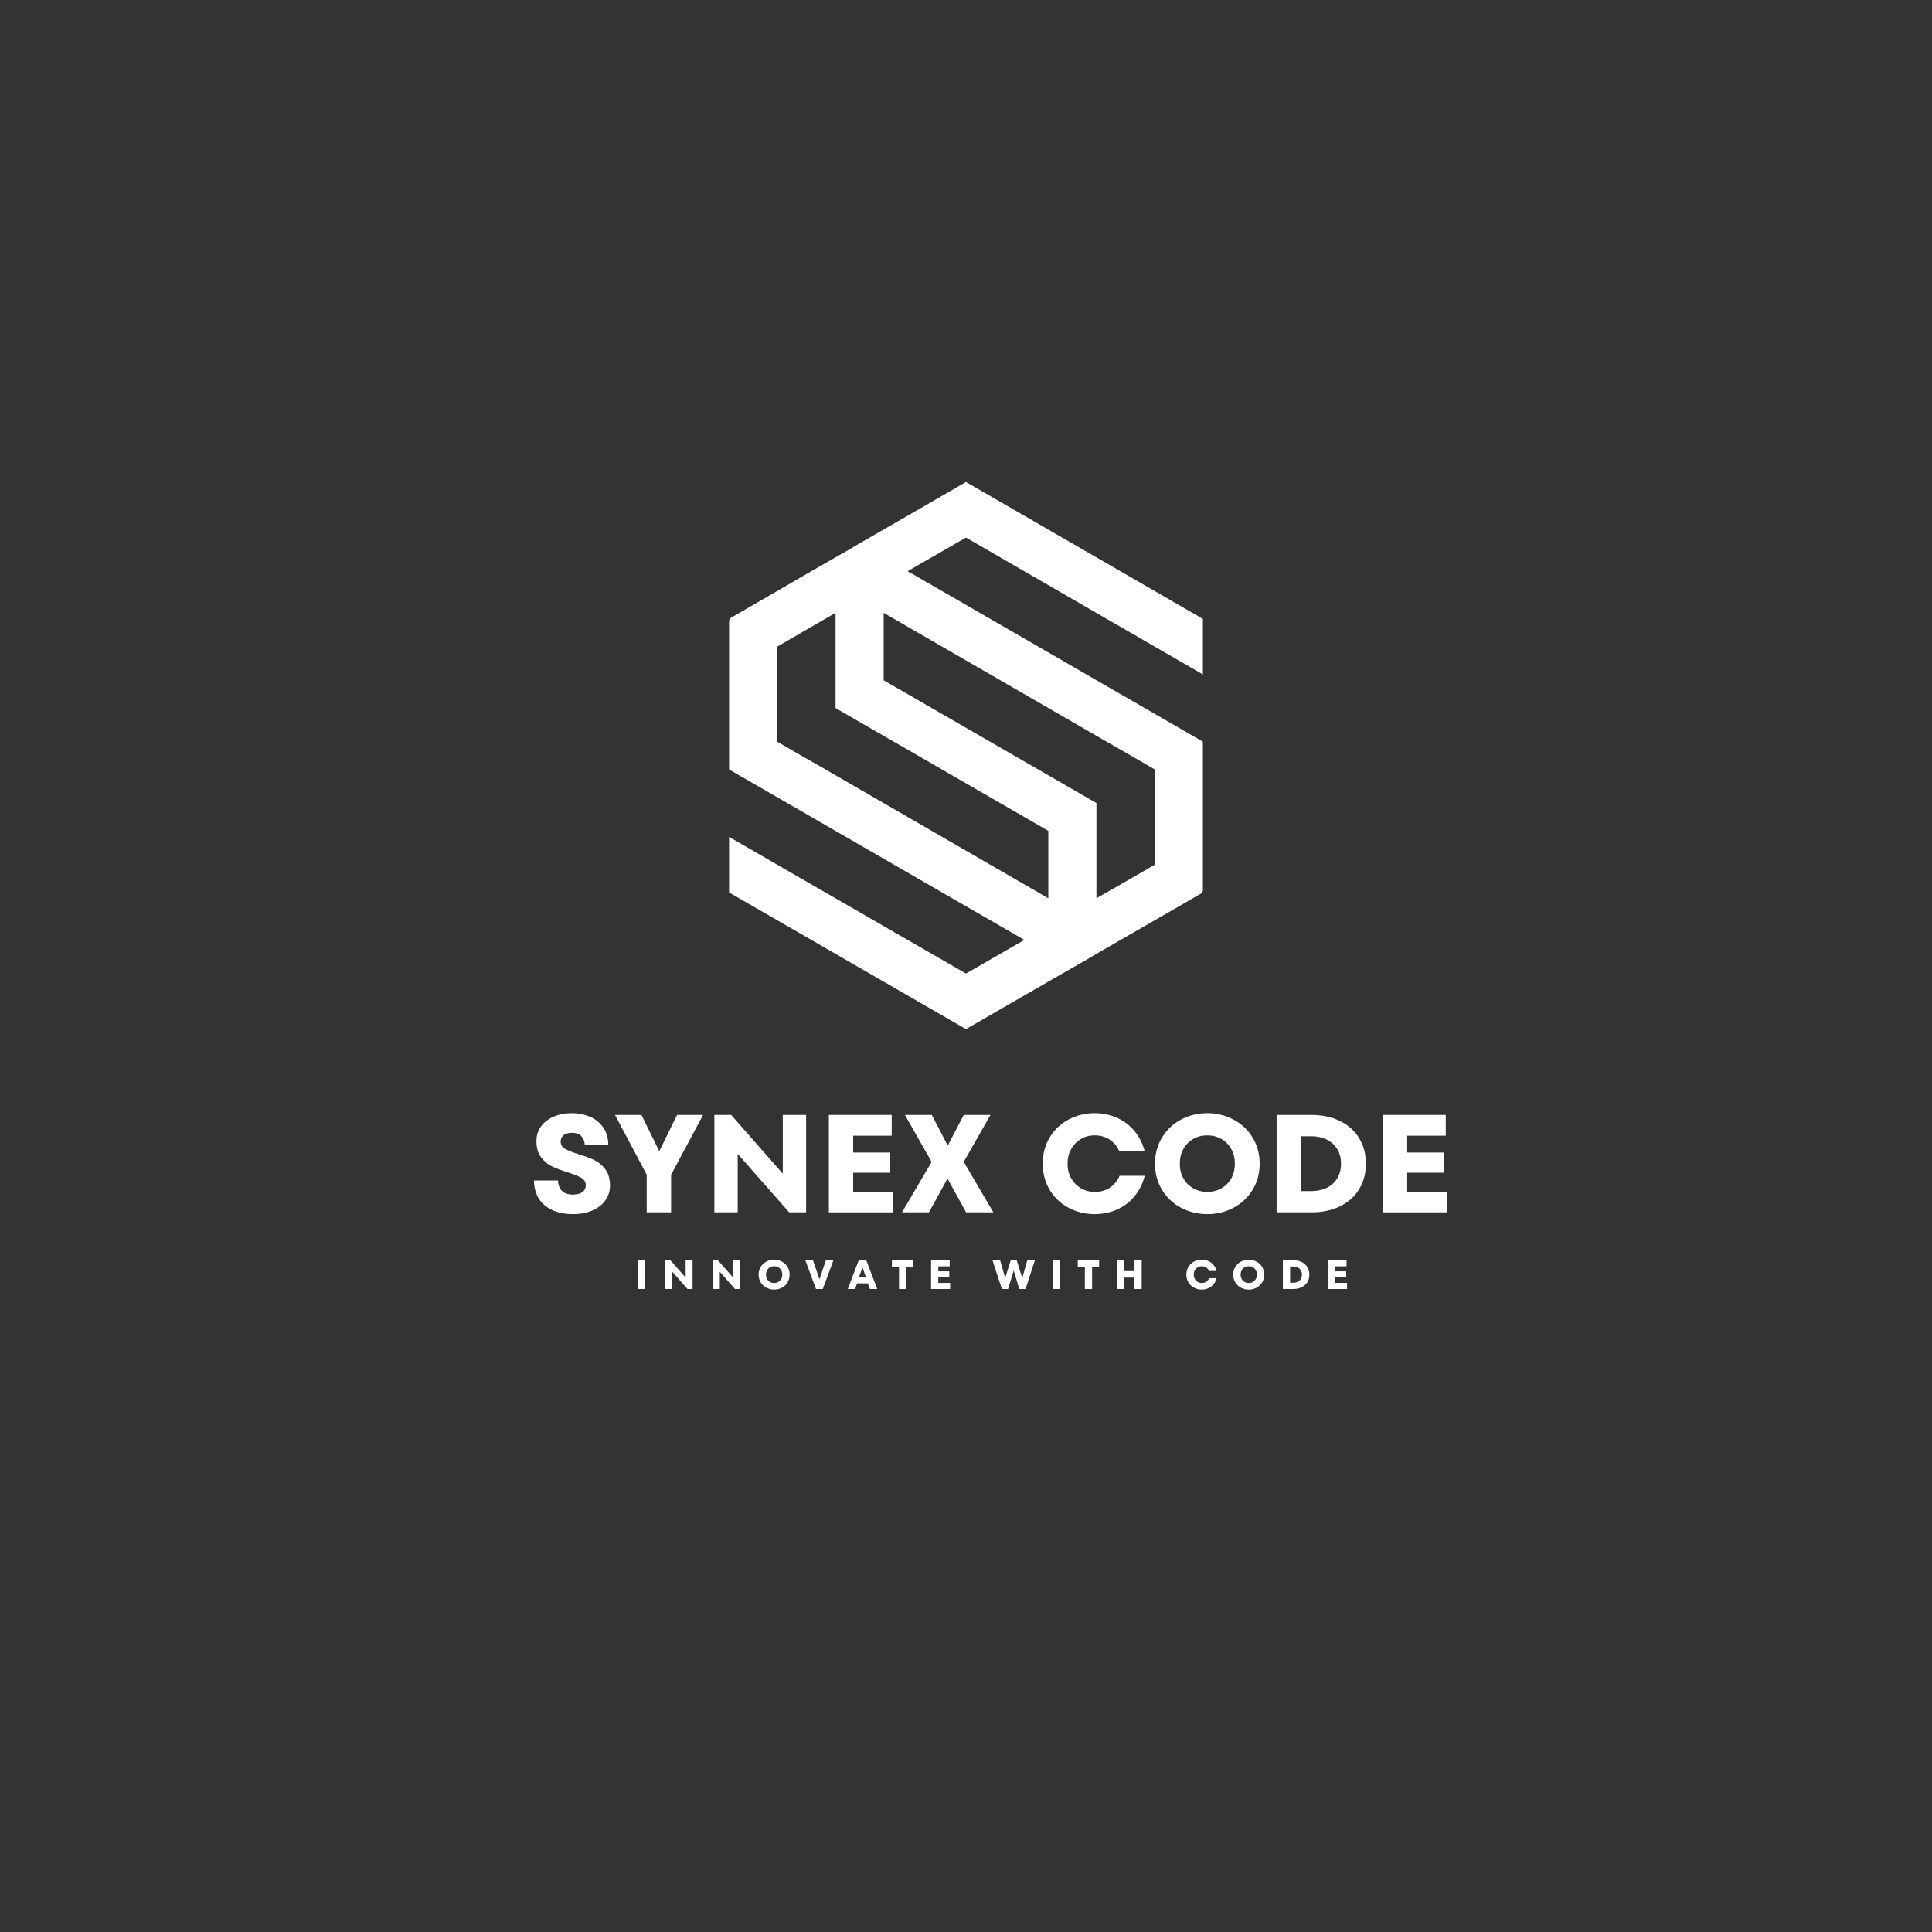 <svg xmlns="http://www.w3.org/2000/svg" xmlns:xlink="http://www.w3.org/1999/xlink" width="500" zoomAndPan="magnify" viewBox="0 0 375 375" height="500" preserveAspectRatio="xMidYMid meet" version="1.0"><rect x="0" y="0" width="375" height="375" fill="#333333" stroke="none"/><defs><g/><clipPath id="ade1faf637"><path d="M 141.5 93.555 L 233.75 93.555 L 233.75 200 L 141.5 200 Z M 141.5 93.555 " clip-rule="nonzero"/></clipPath></defs><g clip-path="url(#ade1faf637)"><path fill="#ffffff" d="M 141.512 125.516 L 141.512 149.352 L 150.848 154.742 L 198.828 182.441 L 187.496 188.969 L 150.848 167.832 L 141.512 162.438 L 141.512 173.223 L 187.496 199.75 L 196.836 194.359 L 203.477 190.531 L 208.164 187.836 L 210.512 186.508 L 212.816 185.141 L 217.504 182.441 L 228.836 175.918 L 233.211 173.379 L 233.484 172.91 L 233.484 143.957 L 224.145 138.566 L 176.168 110.863 L 187.496 104.34 L 224.145 125.516 L 233.484 130.906 L 233.484 120.125 L 187.496 93.555 L 178.16 98.949 L 171.516 102.777 L 166.828 105.473 L 164.523 106.84 L 162.18 108.168 L 157.492 110.863 L 146.16 117.43 L 141.785 119.969 L 141.512 120.438 Z M 224.145 149.352 L 219.496 146.652 L 214.184 143.605 L 171.516 118.953 L 171.516 132.043 L 196.836 146.652 L 203.477 150.484 L 212.816 155.875 L 212.816 174.355 L 219.496 170.527 L 224.145 167.832 Z M 150.848 143.957 L 155.496 146.652 L 158.664 148.449 L 203.477 174.355 L 203.477 161.266 L 178.16 146.652 L 171.516 142.824 L 162.18 137.434 L 162.18 118.953 L 155.496 122.82 L 150.848 125.516 Z M 150.848 143.957 " fill-opacity="1" fill-rule="evenodd"/></g><g fill="#ffffff" fill-opacity="1"><g transform="translate(102.634, 235.314)"><g><path d="M 8.531 0.344 C 6.281 0.344 4.469 -0.223 3.094 -1.359 C 1.727 -2.504 1.031 -4.113 1 -6.188 L 5.672 -6.188 C 5.703 -5.32 5.957 -4.648 6.438 -4.172 C 6.914 -3.691 7.602 -3.453 8.5 -3.453 C 9.352 -3.453 9.992 -3.613 10.422 -3.938 C 10.848 -4.258 11.062 -4.703 11.062 -5.266 C 11.062 -5.879 10.781 -6.352 10.219 -6.688 C 9.664 -7.02 8.789 -7.375 7.594 -7.75 C 6.332 -8.145 5.289 -8.539 4.469 -8.938 C 3.645 -9.332 2.941 -9.926 2.359 -10.719 C 1.773 -11.508 1.484 -12.551 1.484 -13.844 C 1.484 -14.895 1.773 -15.828 2.359 -16.641 C 2.941 -17.461 3.754 -18.102 4.797 -18.562 C 5.848 -19.02 7.047 -19.25 8.391 -19.25 C 9.617 -19.25 10.766 -19.023 11.828 -18.578 C 12.891 -18.129 13.754 -17.441 14.422 -16.516 C 15.086 -15.586 15.426 -14.445 15.438 -13.094 L 10.859 -13.094 C 10.836 -13.758 10.625 -14.316 10.219 -14.766 C 9.812 -15.211 9.203 -15.438 8.391 -15.438 C 7.691 -15.438 7.148 -15.285 6.766 -14.984 C 6.379 -14.68 6.188 -14.27 6.188 -13.75 C 6.188 -13.133 6.461 -12.664 7.016 -12.344 C 7.578 -12.02 8.453 -11.664 9.641 -11.281 C 10.898 -10.906 11.938 -10.52 12.75 -10.125 C 13.57 -9.727 14.281 -9.129 14.875 -8.328 C 15.469 -7.523 15.766 -6.469 15.766 -5.156 C 15.766 -4.145 15.477 -3.223 14.906 -2.391 C 14.344 -1.555 13.516 -0.891 12.422 -0.391 C 11.336 0.098 10.039 0.344 8.531 0.344 Z M 8.531 0.344 "/></g></g></g><g fill="#ffffff" fill-opacity="1"><g transform="translate(119.401, 235.314)"><g><path d="M 8.562 -11.859 L 12.016 -18.906 L 17.062 -18.906 L 10.859 -7.297 L 10.859 0 L 6.125 0 L 6.125 -7.297 L -0.031 -18.906 L 5.109 -18.906 Z M 8.562 -11.859 "/></g></g></g><g fill="#ffffff" fill-opacity="1"><g transform="translate(136.438, 235.314)"><g><path d="M 15.5 -7.5 L 15.5 -18.906 L 20.031 -18.906 L 20.031 0 L 16.734 0 L 6.75 -11.344 L 6.75 0 L 2.219 0 L 2.219 -18.906 L 5.484 -18.906 Z M 15.5 -7.5 "/></g></g></g><g fill="#ffffff" fill-opacity="1"><g transform="translate(158.659, 235.314)"><g><path d="M 6.938 -7.688 L 6.938 -4.016 L 14.688 -4.016 L 14.688 0 L 2.219 0 L 2.219 -18.906 L 14.422 -18.906 L 14.422 -14.875 L 6.938 -14.875 L 6.938 -11.609 L 14.141 -11.609 L 14.141 -7.688 Z M 6.938 -7.688 "/></g></g></g><g fill="#ffffff" fill-opacity="1"><g transform="translate(174.751, 235.314)"><g><path d="M 12.312 -9.797 L 18.062 0 L 12.766 0 L 9.156 -6.562 L 5.562 0 L 0.328 0 L 6.078 -9.781 L 0.891 -18.906 L 6.109 -18.906 L 9.203 -12.953 L 12.312 -18.906 L 17.5 -18.906 Z M 12.312 -9.797 "/></g></g></g><g fill="#ffffff" fill-opacity="1"><g transform="translate(193.111, 235.314)"><g/></g></g><g fill="#ffffff" fill-opacity="1"><g transform="translate(201.319, 235.314)"><g><path d="M 11.156 0.344 C 9.352 0.344 7.68 -0.055 6.141 -0.859 C 4.598 -1.672 3.367 -2.82 2.453 -4.312 C 1.535 -5.812 1.078 -7.523 1.078 -9.453 C 1.078 -11.379 1.535 -13.086 2.453 -14.578 C 3.367 -16.078 4.598 -17.227 6.141 -18.031 C 7.68 -18.844 9.352 -19.25 11.156 -19.25 C 12.695 -19.25 14.133 -18.953 15.469 -18.359 C 16.801 -17.766 17.938 -16.906 18.875 -15.781 C 19.82 -14.656 20.488 -13.336 20.875 -11.828 L 15.953 -11.828 C 15.555 -12.766 14.941 -13.516 14.109 -14.078 C 13.273 -14.648 12.297 -14.938 11.172 -14.938 C 10.18 -14.938 9.281 -14.695 8.469 -14.219 C 7.664 -13.738 7.035 -13.082 6.578 -12.25 C 6.117 -11.426 5.891 -10.492 5.891 -9.453 C 5.891 -8.41 6.117 -7.473 6.578 -6.641 C 7.035 -5.816 7.664 -5.164 8.469 -4.688 C 9.281 -4.207 10.18 -3.969 11.172 -3.969 C 12.328 -3.969 13.316 -4.25 14.141 -4.812 C 14.973 -5.383 15.586 -6.145 15.984 -7.094 L 20.875 -7.094 C 20.488 -5.57 19.828 -4.25 18.891 -3.125 C 17.961 -2 16.832 -1.141 15.5 -0.547 C 14.164 0.047 12.719 0.344 11.156 0.344 Z M 11.156 0.344 "/></g></g></g><g fill="#ffffff" fill-opacity="1"><g transform="translate(223.108, 235.314)"><g><path d="M 11.234 0.344 C 9.41 0.344 7.719 -0.062 6.156 -0.875 C 4.602 -1.695 3.367 -2.852 2.453 -4.344 C 1.535 -5.844 1.078 -7.547 1.078 -9.453 C 1.078 -11.359 1.535 -13.055 2.453 -14.547 C 3.367 -16.047 4.602 -17.203 6.156 -18.016 C 7.719 -18.836 9.41 -19.25 11.234 -19.25 C 13.047 -19.25 14.727 -18.836 16.281 -18.016 C 17.844 -17.203 19.082 -16.047 20 -14.547 C 20.926 -13.055 21.391 -11.359 21.391 -9.453 C 21.391 -7.547 20.926 -5.844 20 -4.344 C 19.082 -2.852 17.844 -1.695 16.281 -0.875 C 14.727 -0.062 13.047 0.344 11.234 0.344 Z M 11.234 -3.969 C 12.242 -3.969 13.156 -4.203 13.969 -4.672 C 14.789 -5.141 15.43 -5.785 15.891 -6.609 C 16.348 -7.441 16.578 -8.391 16.578 -9.453 C 16.578 -10.516 16.348 -11.457 15.891 -12.281 C 15.43 -13.113 14.789 -13.766 13.969 -14.234 C 13.156 -14.703 12.242 -14.938 11.234 -14.938 C 10.223 -14.938 9.305 -14.703 8.484 -14.234 C 7.672 -13.766 7.035 -13.113 6.578 -12.281 C 6.117 -11.457 5.891 -10.516 5.891 -9.453 C 5.891 -8.391 6.117 -7.441 6.578 -6.609 C 7.035 -5.785 7.672 -5.141 8.484 -4.672 C 9.305 -4.203 10.223 -3.969 11.234 -3.969 Z M 11.234 -3.969 "/></g></g></g><g fill="#ffffff" fill-opacity="1"><g transform="translate(245.572, 235.314)"><g><path d="M 2.219 0 L 2.219 -18.906 L 8.969 -18.906 C 11.094 -18.906 12.945 -18.508 14.531 -17.719 C 16.125 -16.938 17.359 -15.832 18.234 -14.406 C 19.109 -12.977 19.547 -11.328 19.547 -9.453 C 19.547 -7.578 19.109 -5.922 18.234 -4.484 C 17.359 -3.055 16.125 -1.953 14.531 -1.172 C 12.945 -0.391 11.094 0 8.969 0 Z M 8.859 -4.125 C 10.672 -4.125 12.098 -4.602 13.141 -5.562 C 14.191 -6.531 14.719 -7.828 14.719 -9.453 C 14.719 -11.066 14.191 -12.352 13.141 -13.312 C 12.098 -14.281 10.672 -14.766 8.859 -14.766 L 6.938 -14.766 L 6.938 -4.125 Z M 8.859 -4.125 "/></g></g></g><g fill="#ffffff" fill-opacity="1"><g transform="translate(266.2, 235.314)"><g><path d="M 6.938 -7.688 L 6.938 -4.016 L 14.688 -4.016 L 14.688 0 L 2.219 0 L 2.219 -18.906 L 14.422 -18.906 L 14.422 -14.875 L 6.938 -14.875 L 6.938 -11.609 L 14.141 -11.609 L 14.141 -7.688 Z M 6.938 -7.688 "/></g></g></g><g fill="#ffffff" fill-opacity="1"><g transform="translate(123.062, 250.198)"><g><path d="M 2.094 0 L 0.703 0 L 0.703 -5.594 L 2.094 -5.594 Z M 2.094 0 "/></g></g></g><g fill="#ffffff" fill-opacity="1"><g transform="translate(128.486, 250.198)"><g><path d="M 4.594 -2.219 L 4.594 -5.594 L 5.938 -5.594 L 5.938 0 L 4.953 0 L 2 -3.359 L 2 0 L 0.656 0 L 0.656 -5.594 L 1.625 -5.594 Z M 4.594 -2.219 "/></g></g></g><g fill="#ffffff" fill-opacity="1"><g transform="translate(137.71, 250.198)"><g><path d="M 4.594 -2.219 L 4.594 -5.594 L 5.938 -5.594 L 5.938 0 L 4.953 0 L 2 -3.359 L 2 0 L 0.656 0 L 0.656 -5.594 L 1.625 -5.594 Z M 4.594 -2.219 "/></g></g></g><g fill="#ffffff" fill-opacity="1"><g transform="translate(146.934, 250.198)"><g><path d="M 3.328 0.109 C 2.785 0.109 2.285 -0.008 1.828 -0.25 C 1.367 -0.5 1 -0.844 0.719 -1.281 C 0.445 -1.727 0.312 -2.234 0.312 -2.797 C 0.312 -3.359 0.445 -3.859 0.719 -4.297 C 1 -4.742 1.367 -5.086 1.828 -5.328 C 2.285 -5.578 2.785 -5.703 3.328 -5.703 C 3.867 -5.703 4.367 -5.578 4.828 -5.328 C 5.285 -5.086 5.648 -4.742 5.922 -4.297 C 6.191 -3.859 6.328 -3.359 6.328 -2.797 C 6.328 -2.234 6.191 -1.727 5.922 -1.281 C 5.648 -0.844 5.285 -0.5 4.828 -0.25 C 4.367 -0.008 3.867 0.109 3.328 0.109 Z M 3.328 -1.172 C 3.629 -1.172 3.898 -1.238 4.141 -1.375 C 4.379 -1.52 4.566 -1.711 4.703 -1.953 C 4.836 -2.203 4.906 -2.484 4.906 -2.797 C 4.906 -3.109 4.836 -3.391 4.703 -3.641 C 4.566 -3.891 4.379 -4.082 4.141 -4.219 C 3.898 -4.352 3.629 -4.422 3.328 -4.422 C 3.023 -4.422 2.754 -4.352 2.516 -4.219 C 2.273 -4.082 2.086 -3.891 1.953 -3.641 C 1.816 -3.391 1.75 -3.109 1.75 -2.797 C 1.75 -2.484 1.816 -2.203 1.953 -1.953 C 2.086 -1.711 2.273 -1.52 2.516 -1.375 C 2.754 -1.238 3.023 -1.172 3.328 -1.172 Z M 3.328 -1.172 "/></g></g></g><g fill="#ffffff" fill-opacity="1"><g transform="translate(156.23, 250.198)"><g><path d="M 2.828 -1.891 L 4.078 -5.594 L 5.547 -5.594 L 3.469 0 L 2.156 0 L 0.078 -5.594 L 1.562 -5.594 Z M 2.828 -1.891 "/></g></g></g><g fill="#ffffff" fill-opacity="1"><g transform="translate(164.495, 250.198)"><g><path d="M 5.781 0 L 4.344 0 L 3.953 -1.094 L 1.859 -1.094 L 1.484 0 L 0.062 0 L 2.188 -5.594 L 3.641 -5.594 Z M 2.219 -2.266 L 3.594 -2.266 L 2.906 -4.203 Z M 2.219 -2.266 "/></g></g></g><g fill="#ffffff" fill-opacity="1"><g transform="translate(172.967, 250.198)"><g><path d="M 2.938 0 L 1.531 0 L 1.531 -4.344 L 0.156 -4.344 L 0.156 -5.594 L 4.297 -5.594 L 4.297 -4.344 L 2.938 -4.344 Z M 2.938 0 "/></g></g></g><g fill="#ffffff" fill-opacity="1"><g transform="translate(180.063, 250.198)"><g><path d="M 2.062 -2.281 L 2.062 -1.188 L 4.359 -1.188 L 4.359 0 L 0.656 0 L 0.656 -5.594 L 4.266 -5.594 L 4.266 -4.406 L 2.062 -4.406 L 2.062 -3.438 L 4.188 -3.438 L 4.188 -2.281 Z M 2.062 -2.281 "/></g></g></g><g fill="#ffffff" fill-opacity="1"><g transform="translate(187.471, 250.198)"><g/></g></g><g fill="#ffffff" fill-opacity="1"><g transform="translate(192.543, 250.198)"><g><path d="M 5.875 -2.125 L 6.859 -5.594 L 8.328 -5.594 L 6.516 0 L 5.297 0 L 4.219 -3.594 L 3.125 0 L 1.922 0 L 0.094 -5.594 L 1.578 -5.594 L 2.562 -2.141 L 3.641 -5.594 L 4.797 -5.594 Z M 5.875 -2.125 "/></g></g></g><g fill="#ffffff" fill-opacity="1"><g transform="translate(203.615, 250.198)"><g><path d="M 2.094 0 L 0.703 0 L 0.703 -5.594 L 2.094 -5.594 Z M 2.094 0 "/></g></g></g><g fill="#ffffff" fill-opacity="1"><g transform="translate(209.039, 250.198)"><g><path d="M 2.938 0 L 1.531 0 L 1.531 -4.344 L 0.156 -4.344 L 0.156 -5.594 L 4.297 -5.594 L 4.297 -4.344 L 2.938 -4.344 Z M 2.938 0 "/></g></g></g><g fill="#ffffff" fill-opacity="1"><g transform="translate(216.135, 250.198)"><g><path d="M 4.062 -3.484 L 4.062 -5.594 L 5.469 -5.594 L 5.469 0 L 4.062 0 L 4.062 -2.219 L 2.062 -2.219 L 2.062 0 L 0.656 0 L 0.656 -5.594 L 2.062 -5.594 L 2.062 -3.484 Z M 4.062 -3.484 "/></g></g></g><g fill="#ffffff" fill-opacity="1"><g transform="translate(224.887, 250.198)"><g/></g></g><g fill="#ffffff" fill-opacity="1"><g transform="translate(229.959, 250.198)"><g><path d="M 3.297 0.109 C 2.766 0.109 2.27 -0.008 1.812 -0.25 C 1.363 -0.488 1 -0.828 0.719 -1.266 C 0.445 -1.711 0.312 -2.223 0.312 -2.797 C 0.312 -3.367 0.445 -3.875 0.719 -4.312 C 1 -4.758 1.363 -5.102 1.812 -5.344 C 2.27 -5.582 2.766 -5.703 3.297 -5.703 C 3.754 -5.703 4.18 -5.613 4.578 -5.438 C 4.973 -5.258 5.312 -5.004 5.594 -4.672 C 5.875 -4.336 6.07 -3.945 6.188 -3.5 L 4.734 -3.5 C 4.609 -3.781 4.422 -4.004 4.172 -4.172 C 3.93 -4.336 3.645 -4.422 3.312 -4.422 C 3.02 -4.422 2.754 -4.348 2.516 -4.203 C 2.273 -4.066 2.086 -3.875 1.953 -3.625 C 1.816 -3.383 1.75 -3.109 1.75 -2.797 C 1.75 -2.492 1.816 -2.219 1.953 -1.969 C 2.086 -1.719 2.273 -1.52 2.516 -1.375 C 2.754 -1.238 3.02 -1.172 3.312 -1.172 C 3.656 -1.172 3.945 -1.254 4.188 -1.422 C 4.438 -1.598 4.617 -1.828 4.734 -2.109 L 6.188 -2.109 C 6.07 -1.648 5.875 -1.254 5.594 -0.922 C 5.32 -0.586 4.988 -0.332 4.594 -0.156 C 4.195 0.02 3.766 0.109 3.297 0.109 Z M 3.297 0.109 "/></g></g></g><g fill="#ffffff" fill-opacity="1"><g transform="translate(239.055, 250.198)"><g><path d="M 3.328 0.109 C 2.785 0.109 2.285 -0.008 1.828 -0.25 C 1.367 -0.5 1 -0.844 0.719 -1.281 C 0.445 -1.727 0.312 -2.234 0.312 -2.797 C 0.312 -3.359 0.445 -3.859 0.719 -4.297 C 1 -4.742 1.367 -5.086 1.828 -5.328 C 2.285 -5.578 2.785 -5.703 3.328 -5.703 C 3.867 -5.703 4.367 -5.578 4.828 -5.328 C 5.285 -5.086 5.648 -4.742 5.922 -4.297 C 6.191 -3.859 6.328 -3.359 6.328 -2.797 C 6.328 -2.234 6.191 -1.727 5.922 -1.281 C 5.648 -0.844 5.285 -0.5 4.828 -0.25 C 4.367 -0.008 3.867 0.109 3.328 0.109 Z M 3.328 -1.172 C 3.629 -1.172 3.898 -1.238 4.141 -1.375 C 4.379 -1.52 4.566 -1.711 4.703 -1.953 C 4.836 -2.203 4.906 -2.484 4.906 -2.797 C 4.906 -3.109 4.836 -3.391 4.703 -3.641 C 4.566 -3.891 4.379 -4.082 4.141 -4.219 C 3.898 -4.352 3.629 -4.422 3.328 -4.422 C 3.023 -4.422 2.754 -4.352 2.516 -4.219 C 2.273 -4.082 2.086 -3.891 1.953 -3.641 C 1.816 -3.391 1.75 -3.109 1.75 -2.797 C 1.75 -2.484 1.816 -2.203 1.953 -1.953 C 2.086 -1.711 2.273 -1.52 2.516 -1.375 C 2.754 -1.238 3.023 -1.172 3.328 -1.172 Z M 3.328 -1.172 "/></g></g></g><g fill="#ffffff" fill-opacity="1"><g transform="translate(248.351, 250.198)"><g><path d="M 0.656 0 L 0.656 -5.594 L 2.656 -5.594 C 3.281 -5.594 3.828 -5.477 4.297 -5.25 C 4.773 -5.02 5.145 -4.691 5.406 -4.266 C 5.664 -3.836 5.797 -3.348 5.797 -2.797 C 5.797 -2.242 5.664 -1.754 5.406 -1.328 C 5.145 -0.91 4.773 -0.582 4.297 -0.344 C 3.828 -0.113 3.281 0 2.656 0 Z M 2.625 -1.219 C 3.164 -1.219 3.586 -1.359 3.891 -1.641 C 4.203 -1.93 4.359 -2.316 4.359 -2.797 C 4.359 -3.273 4.203 -3.656 3.891 -3.938 C 3.586 -4.227 3.164 -4.375 2.625 -4.375 L 2.062 -4.375 L 2.062 -1.219 Z M 2.625 -1.219 "/></g></g></g><g fill="#ffffff" fill-opacity="1"><g transform="translate(257.103, 250.198)"><g><path d="M 2.062 -2.281 L 2.062 -1.188 L 4.359 -1.188 L 4.359 0 L 0.656 0 L 0.656 -5.594 L 4.266 -5.594 L 4.266 -4.406 L 2.062 -4.406 L 2.062 -3.438 L 4.188 -3.438 L 4.188 -2.281 Z M 2.062 -2.281 "/></g></g></g></svg>